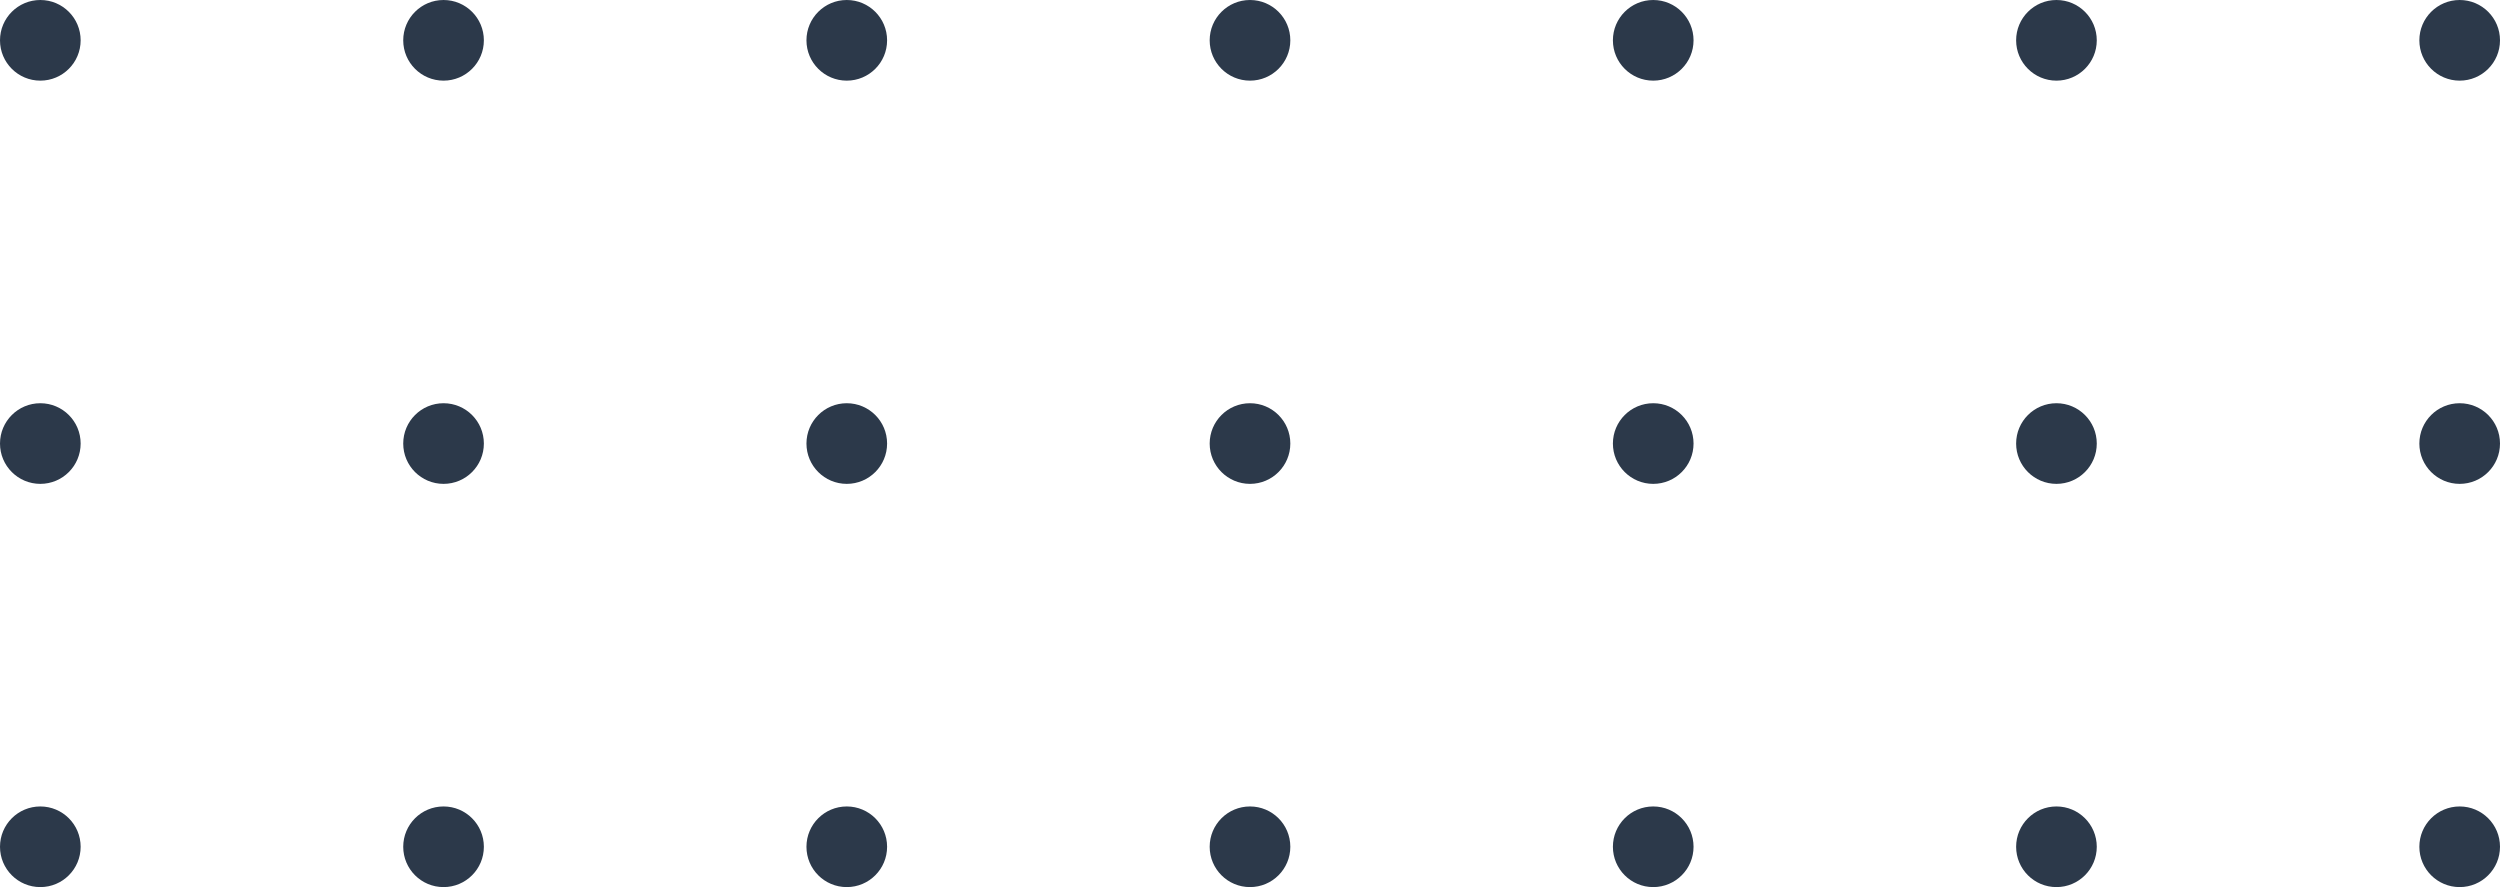 <svg xmlns="http://www.w3.org/2000/svg" xmlns:xlink="http://www.w3.org/1999/xlink" width="248" height="88" viewBox="0 0 248 88">
  <defs>
    <clipPath id="clip-path">
      <rect width="248" height="88" fill="none"/>
    </clipPath>
  </defs>
  <g id="_03.Dots" data-name="03.Dots" clip-path="url(#clip-path)">
    <g transform="translate(-134 -2559)">
      <circle id="Elipse_7" data-name="Elipse 7" cx="4" cy="4" r="4" transform="translate(134 2559)" fill="#2c394a"/>
    </g>
    <g transform="translate(-94 -2559)">
      <circle id="Elipse_7-2" data-name="Elipse 7" cx="4" cy="4" r="4" transform="translate(134 2559)" fill="#2c394a"/>
    </g>
    <g transform="translate(-54 -2559)">
      <circle id="Elipse_7-3" data-name="Elipse 7" cx="4" cy="4" r="4" transform="translate(134 2559)" fill="#2c394a"/>
    </g>
    <g transform="translate(-14 -2559)">
      <circle id="Elipse_7-4" data-name="Elipse 7" cx="4" cy="4" r="4" transform="translate(134 2559)" fill="#2c394a"/>
    </g>
    <g transform="translate(26 -2559)">
      <circle id="Elipse_7-5" data-name="Elipse 7" cx="4" cy="4" r="4" transform="translate(134 2559)" fill="#2c394a"/>
    </g>
    <g transform="translate(66 -2559)">
      <circle id="Elipse_7-6" data-name="Elipse 7" cx="4" cy="4" r="4" transform="translate(134 2559)" fill="#2c394a"/>
    </g>
    <g transform="translate(106 -2559)">
      <circle id="Elipse_7-7" data-name="Elipse 7" cx="4" cy="4" r="4" transform="translate(134 2559)" fill="#2c394a"/>
    </g>
    <g transform="translate(-134 -2519)">
      <circle id="Elipse_7-8" data-name="Elipse 7" cx="4" cy="4" r="4" transform="translate(134 2559)" fill="#2c394a"/>
    </g>
    <g transform="translate(-94 -2519)">
      <circle id="Elipse_7-9" data-name="Elipse 7" cx="4" cy="4" r="4" transform="translate(134 2559)" fill="#2c394a"/>
    </g>
    <g transform="translate(-54 -2519)">
      <circle id="Elipse_7-10" data-name="Elipse 7" cx="4" cy="4" r="4" transform="translate(134 2559)" fill="#2c394a"/>
    </g>
    <g transform="translate(-14 -2519)">
      <circle id="Elipse_7-11" data-name="Elipse 7" cx="4" cy="4" r="4" transform="translate(134 2559)" fill="#2c394a"/>
    </g>
    <g transform="translate(26 -2519)">
      <circle id="Elipse_7-12" data-name="Elipse 7" cx="4" cy="4" r="4" transform="translate(134 2559)" fill="#2c394a"/>
    </g>
    <g transform="translate(66 -2519)">
      <circle id="Elipse_7-13" data-name="Elipse 7" cx="4" cy="4" r="4" transform="translate(134 2559)" fill="#2c394a"/>
    </g>
    <g transform="translate(106 -2519)">
      <circle id="Elipse_7-14" data-name="Elipse 7" cx="4" cy="4" r="4" transform="translate(134 2559)" fill="#2c394a"/>
    </g>
    <g transform="translate(-134 -2479)">
      <circle id="Elipse_7-15" data-name="Elipse 7" cx="4" cy="4" r="4" transform="translate(134 2559)" fill="#2c394a"/>
    </g>
    <g transform="translate(-94 -2479)">
      <circle id="Elipse_7-16" data-name="Elipse 7" cx="4" cy="4" r="4" transform="translate(134 2559)" fill="#2c394a"/>
    </g>
    <g transform="translate(-54 -2479)">
      <circle id="Elipse_7-17" data-name="Elipse 7" cx="4" cy="4" r="4" transform="translate(134 2559)" fill="#2c394a"/>
    </g>
    <g transform="translate(-14 -2479)">
      <circle id="Elipse_7-18" data-name="Elipse 7" cx="4" cy="4" r="4" transform="translate(134 2559)" fill="#2c394a"/>
    </g>
    <g transform="translate(26 -2479)">
      <circle id="Elipse_7-19" data-name="Elipse 7" cx="4" cy="4" r="4" transform="translate(134 2559)" fill="#2c394a"/>
    </g>
    <g transform="translate(66 -2479)">
      <circle id="Elipse_7-20" data-name="Elipse 7" cx="4" cy="4" r="4" transform="translate(134 2559)" fill="#2c394a"/>
    </g>
    <g transform="translate(106 -2479)">
      <circle id="Elipse_7-21" data-name="Elipse 7" cx="4" cy="4" r="4" transform="translate(134 2559)" fill="#2c394a"/>
    </g>
  </g>
</svg>
